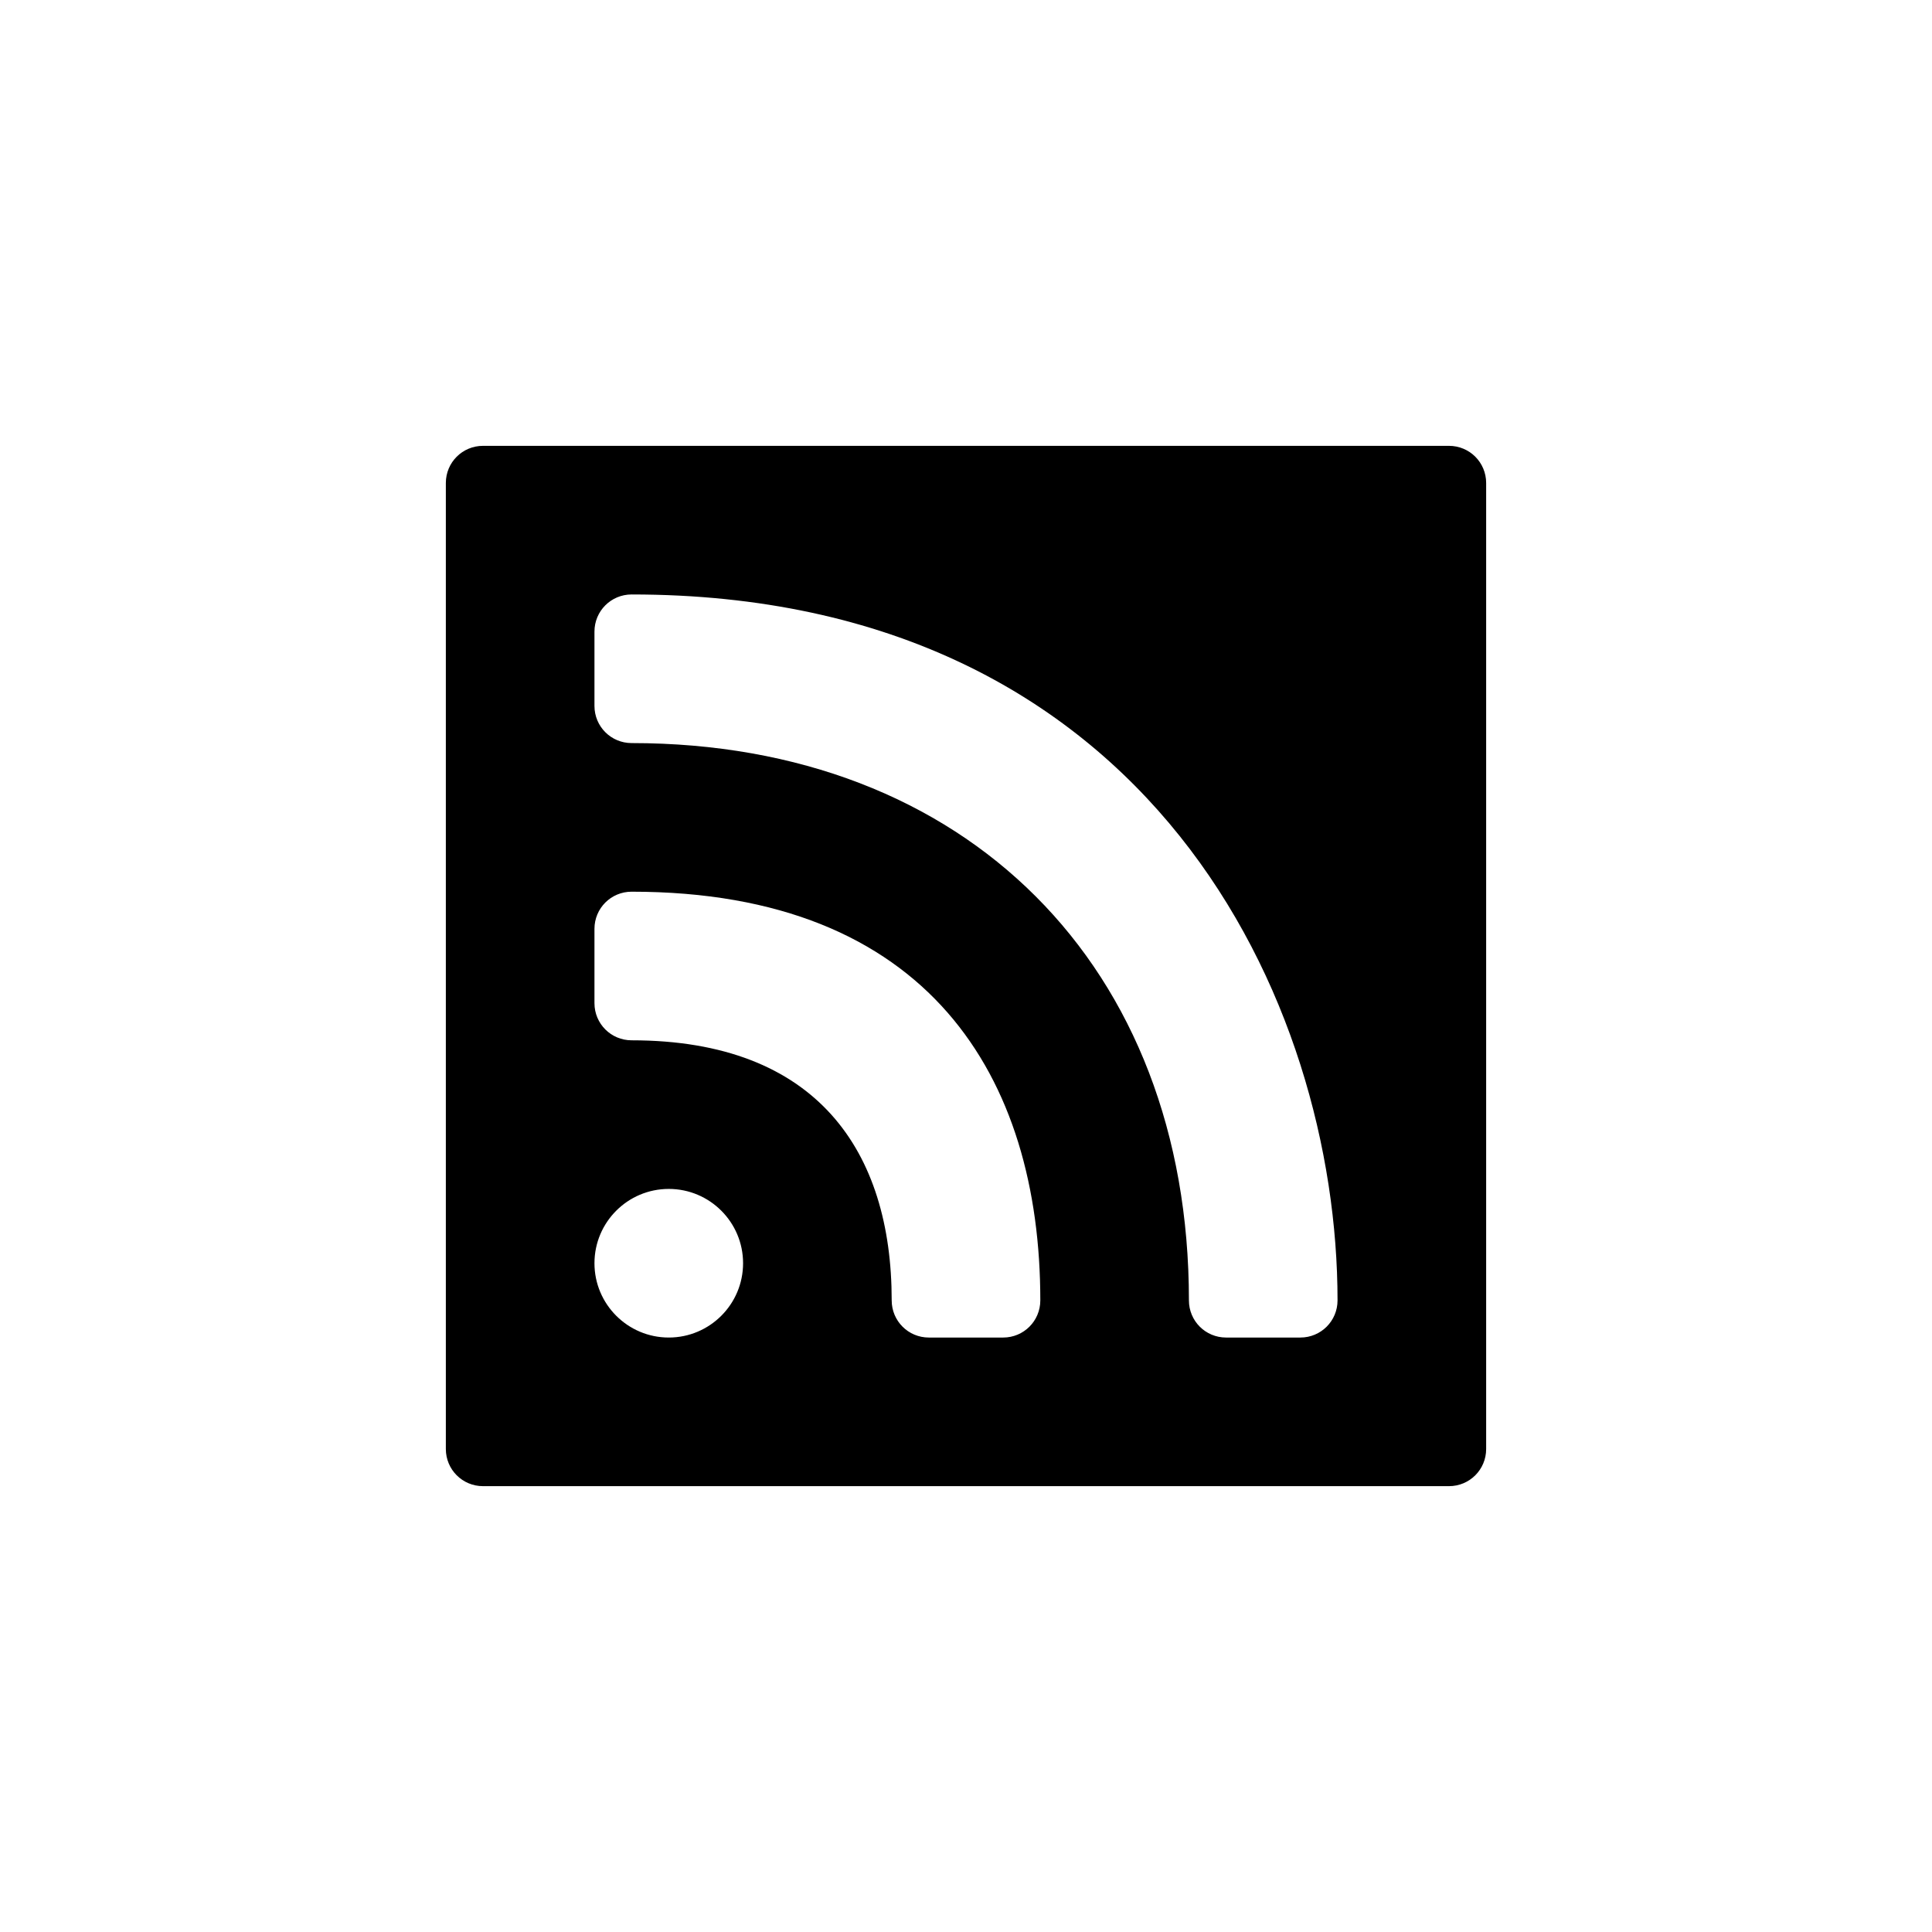<svg width="26" height="26" viewBox="0 0 26 26" xmlns="http://www.w3.org/2000/svg">
<path d="M 6.5,6 C 6.223,6 6,6.223 6,6.5 v 13 C 6,19.777 6.223,20 6.5,20 h 13 C 19.777,20 20,19.777 20,19.5 V 6.5 C 20,6.223 19.777,6 19.5,6 Z m 2,2 c 7,0 9.5,5.5 9.5,9.5 0,0.277 -0.223,0.5 -0.5,0.5 h -1 C 16.223,18 16,17.777 16,17.5 16,13 13,10 8.5,10 8.223,10 8,9.777 8,9.5 v -1 C 8,8.223 8.223,8 8.5,8 Z m 0,4 c 4,0 5.5,2.5 5.5,5.5 0,0.277 -0.223,0.5 -0.5,0.5 h -1 C 12.223,18 12,17.777 12,17.5 12,15.5 11,14 8.5,14 8.223,14 8,13.777 8,13.5 v -1 C 8,12.223 8.223,12 8.5,12 Z M 9,16 c 0.552,0 1,0.448 1,1 0,0.552 -0.448,1 -1,1 -0.552,0 -1,-0.448 -1,-1 0,-0.552 0.448,-1 1,-1 z" transform="" style="opacity: 1; fill: #000000; fill-opacity: 1; stroke: none; stroke-width: 1; stroke-linecap: round; stroke-linejoin: round; stroke-miterlimit: 4; stroke-dasharray: 1, 1; stroke-dashoffset: 0; stroke-opacity: 1;" />
</svg>